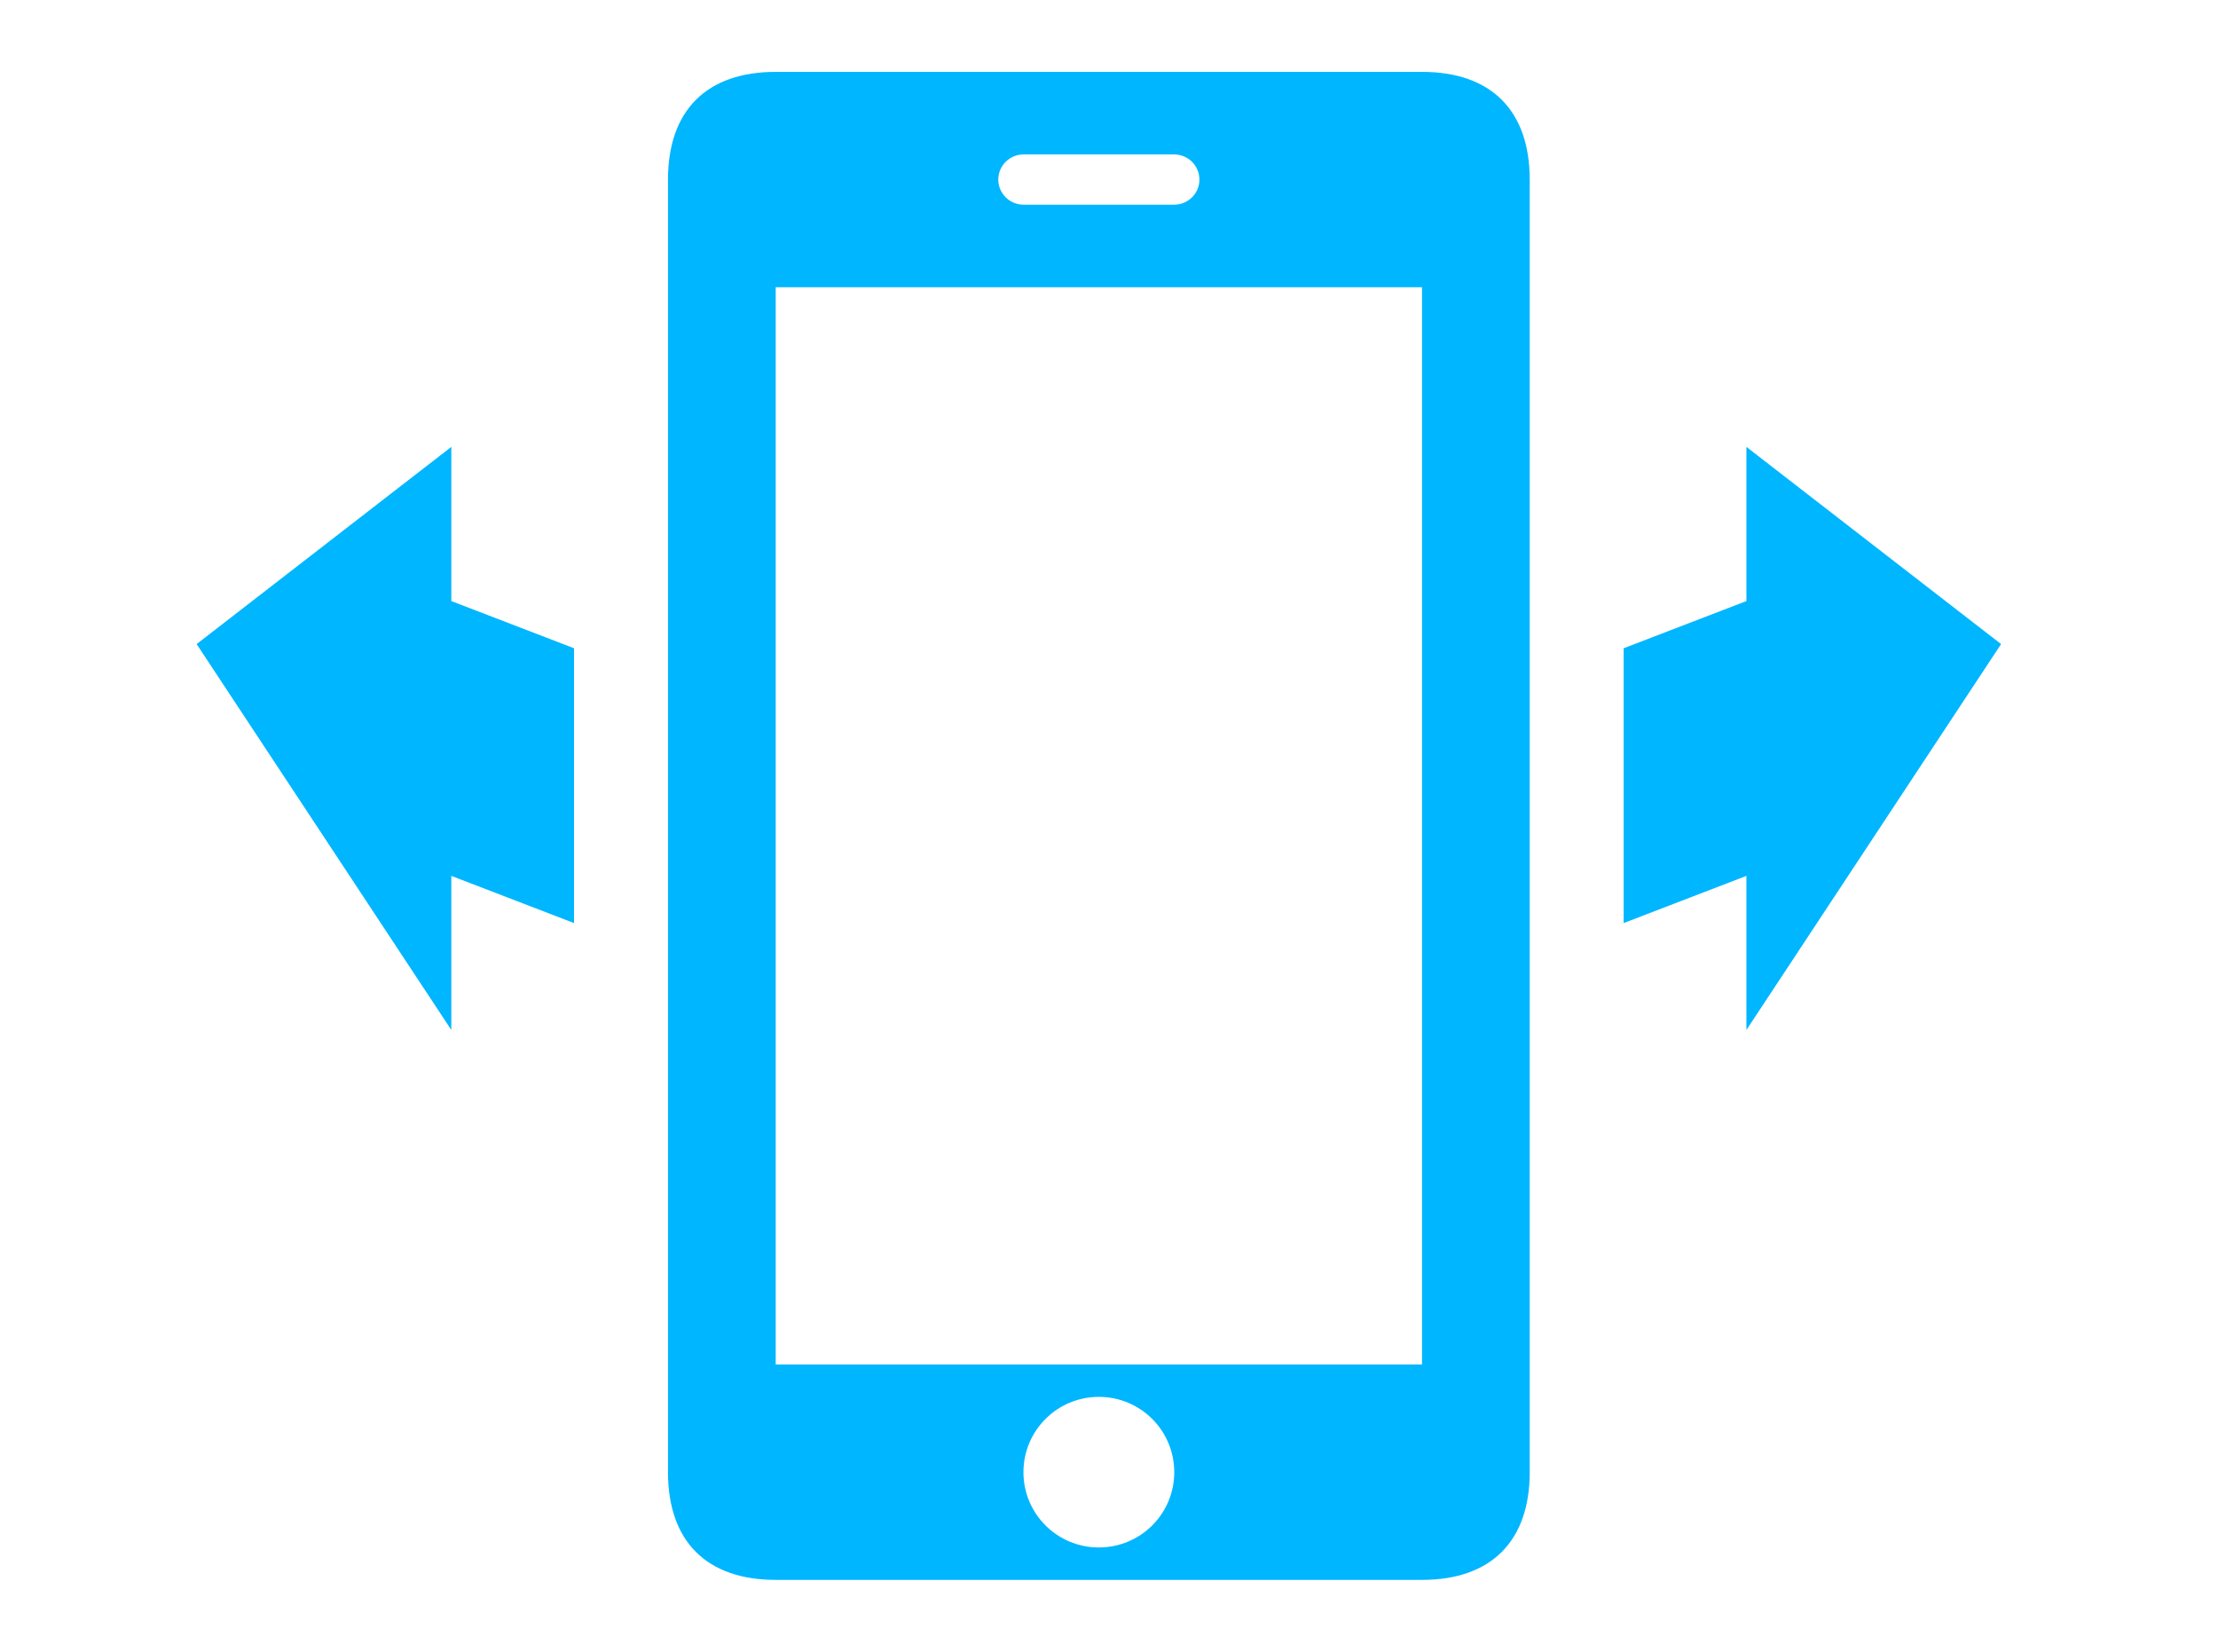 <?xml version="1.0" encoding="iso-8859-1"?>
<!-- Generator: Adobe Illustrator 15.0.2, SVG Export Plug-In . SVG Version: 6.00 Build 0)  -->
<!DOCTYPE svg PUBLIC "-//W3C//DTD SVG 1.1//EN" "http://www.w3.org/Graphics/SVG/1.1/DTD/svg11.dtd">
<svg version="1.1" id="Ebene_1" xmlns="http://www.w3.org/2000/svg" xmlns:xlink="http://www.w3.org/1999/xlink" x="0px" y="0px"
	 width="94px" height="70px" viewBox="-5 0 94 70" style="enable-background:new -5 0 94 70;" xml:space="preserve">
<g>
	<polygon style="fill:#00b6ff;" points="79.807,27.296 69.014,18.939 69.014,25.473 63.812,27.473 63.812,39.119 69.014,37.119 
		69.014,43.65 	"/>
	<g>
		<path style="fill:#00b6ff;" d="M55.266,3.046H27.875c-2.93,0-4.565,1.636-4.565,4.565v54.78c0,2.928,1.636,4.564,4.565,4.564
			h27.391c2.928,0,4.564-1.639,4.564-4.564V7.611C59.83,4.682,58.191,3.046,55.266,3.046z M38.378,6.545h6.384
			c0.589,0,1.07,0.477,1.07,1.065c0,0.588-0.481,1.065-1.07,1.065h-6.384c-0.589,0-1.07-0.477-1.07-1.065
			C37.308,7.022,37.789,6.545,38.378,6.545z M41.569,65.581c-1.766,0-3.195-1.426-3.195-3.19s1.43-3.192,3.195-3.192
			c1.771,0,3.196,1.429,3.196,3.192C44.766,64.155,43.34,65.581,41.569,65.581z M55.266,57.827H27.875V12.173h27.391V57.827z"/>
	</g>
	<polygon style="fill:#00b6ff;" points="3.333,27.296 14.127,43.65 14.127,37.119 19.327,39.119 19.327,27.473 14.127,25.473 
		14.127,18.939 	"/>
</g>
</svg>
